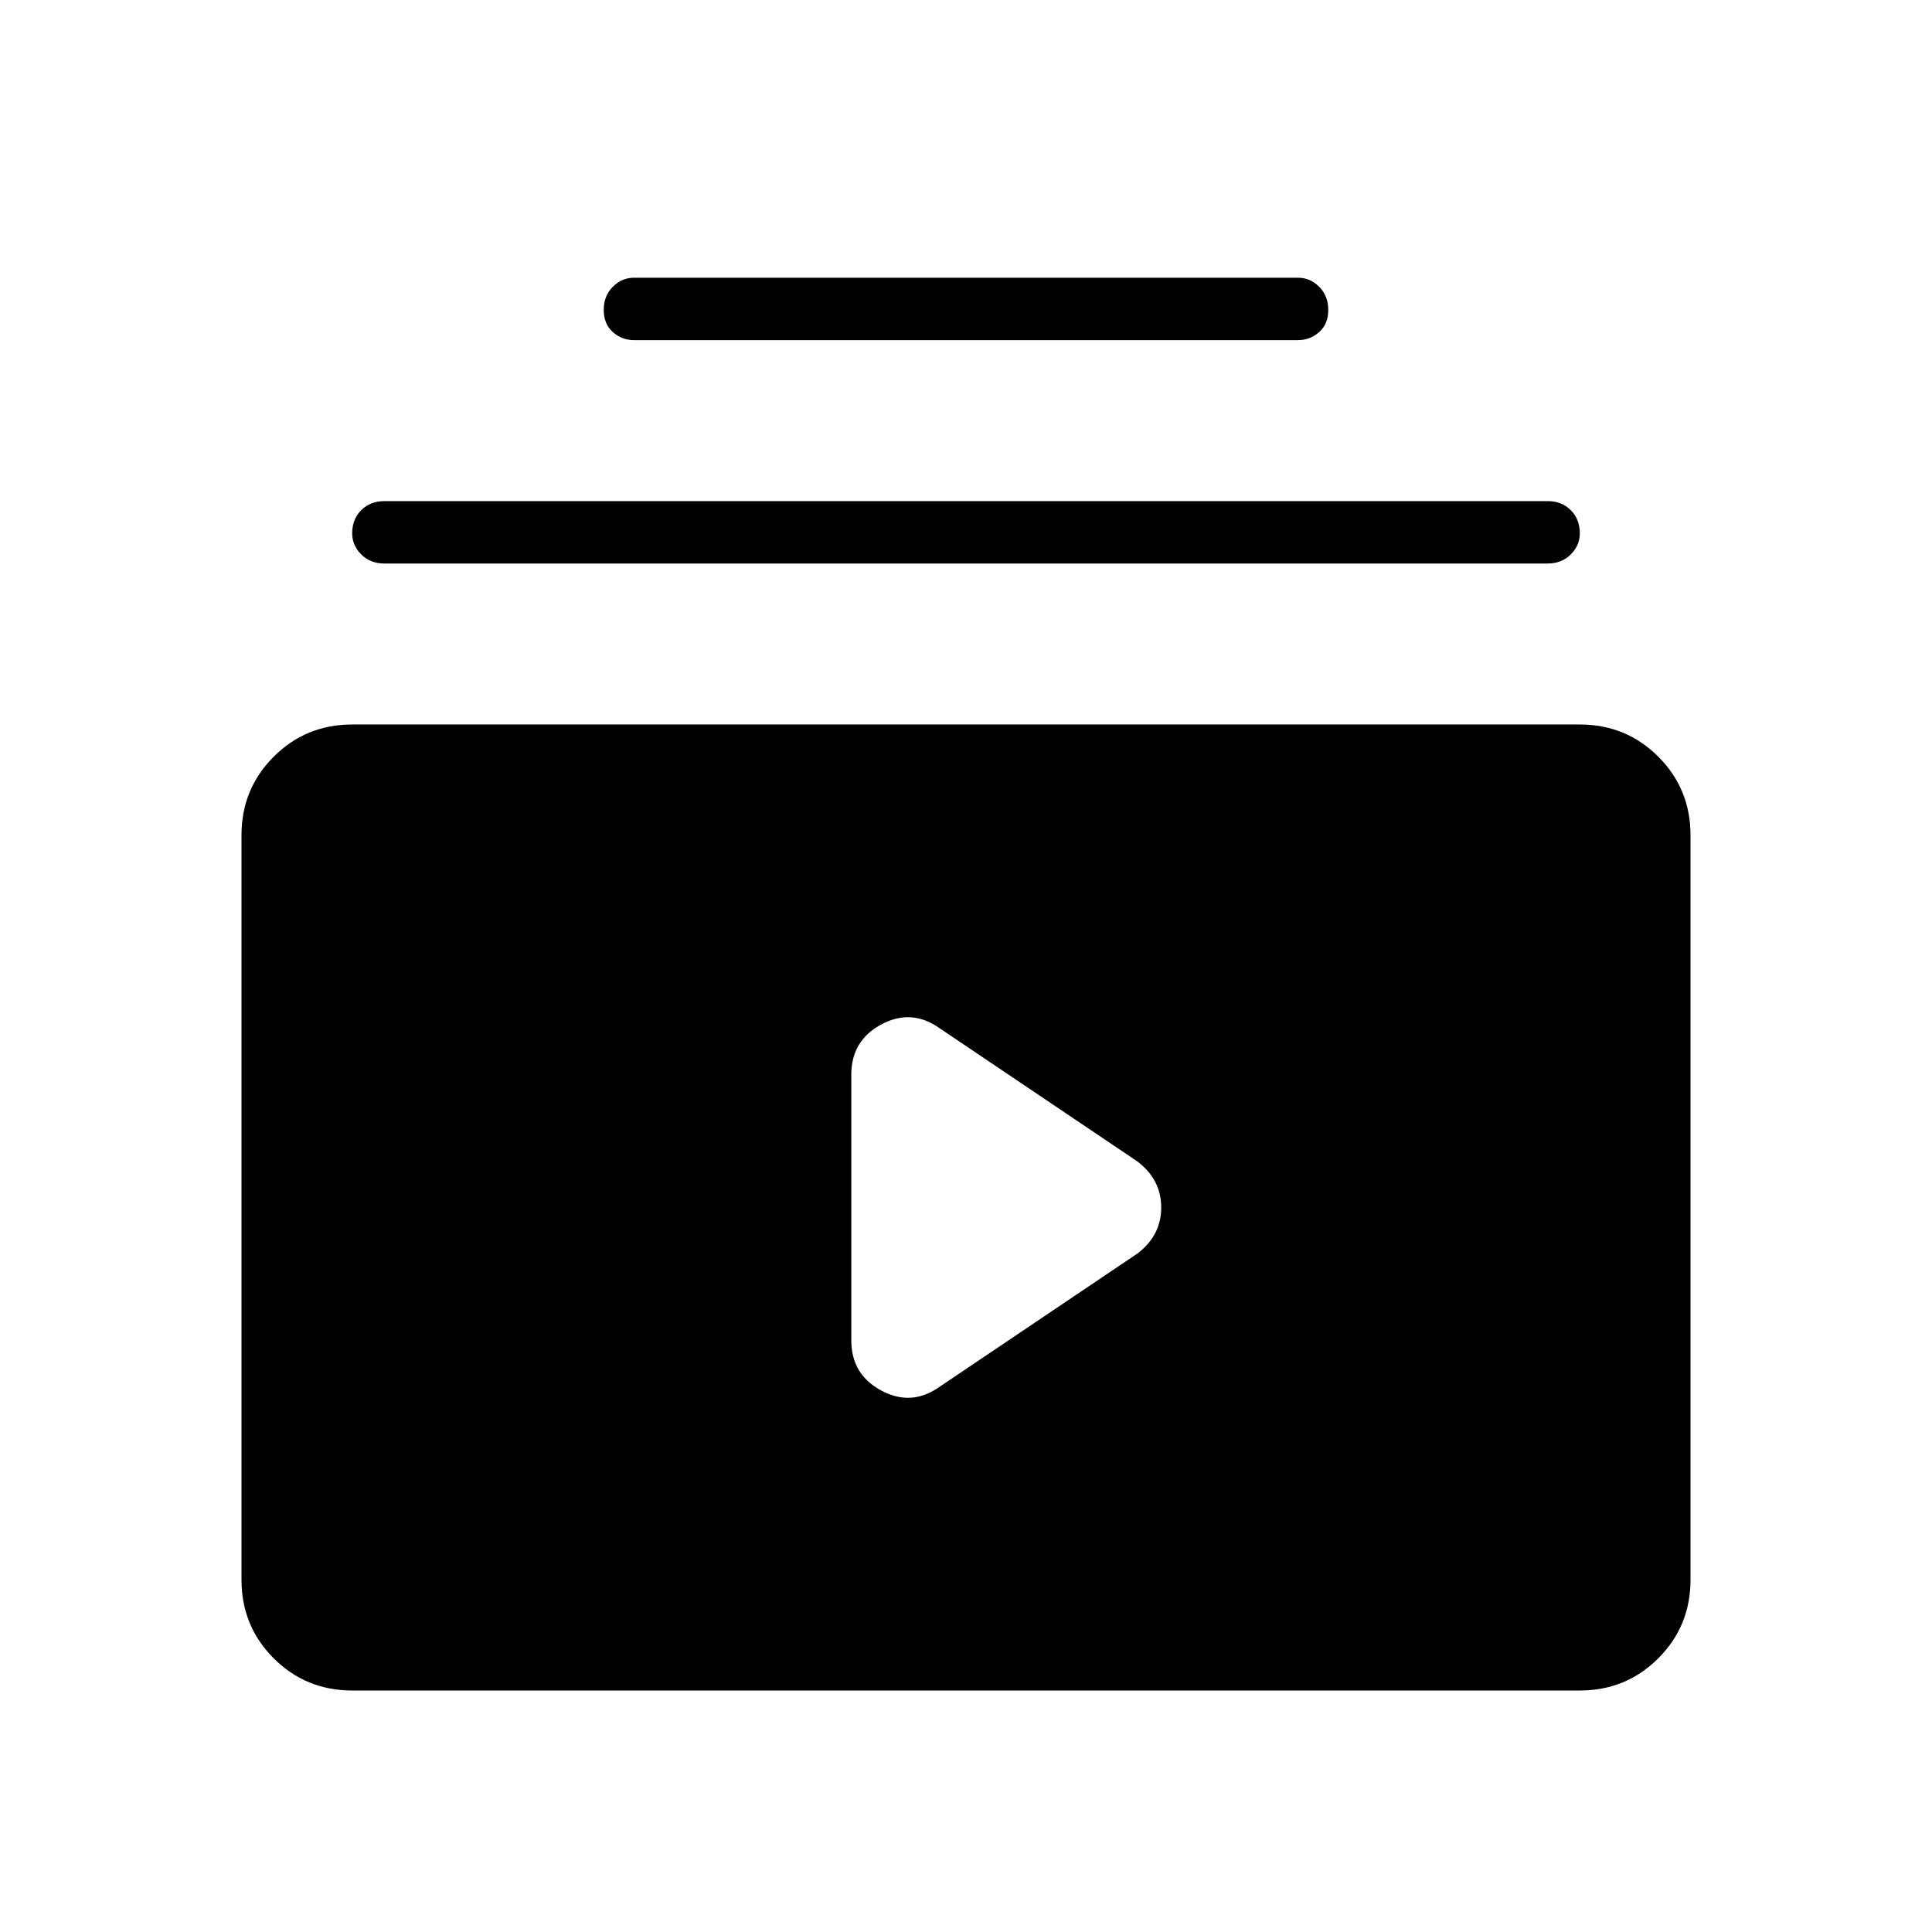 <svg xmlns="http://www.w3.org/2000/svg" width="48" height="48"><path d="M15.75 8.45q-.3 0-.525-.2Q15 8.05 15 7.7q0-.35.225-.575.225-.225.525-.225h16.5q.3 0 .525.225Q33 7.35 33 7.7t-.225.55q-.225.2-.525.2zM9.55 14q-.35 0-.575-.225-.225-.225-.225-.525 0-.35.225-.575.225-.225.575-.225h28.9q.35 0 .575.225.225.225.225.575 0 .3-.225.525Q38.8 14 38.45 14zm-.8 28q-1.15 0-1.95-.8T6 39.25v-18.5q0-1.15.8-1.95t1.95-.8h30.5q1.15 0 1.95.8t.8 1.95v18.5q0 1.15-.8 1.95t-1.95.8zm14.6-7.55 4.9-3.3q.6-.45.6-1.15t-.6-1.15l-4.9-3.3q-.7-.5-1.45-.1t-.75 1.25v6.6q0 .85.75 1.25t1.45-.1z"/></svg>